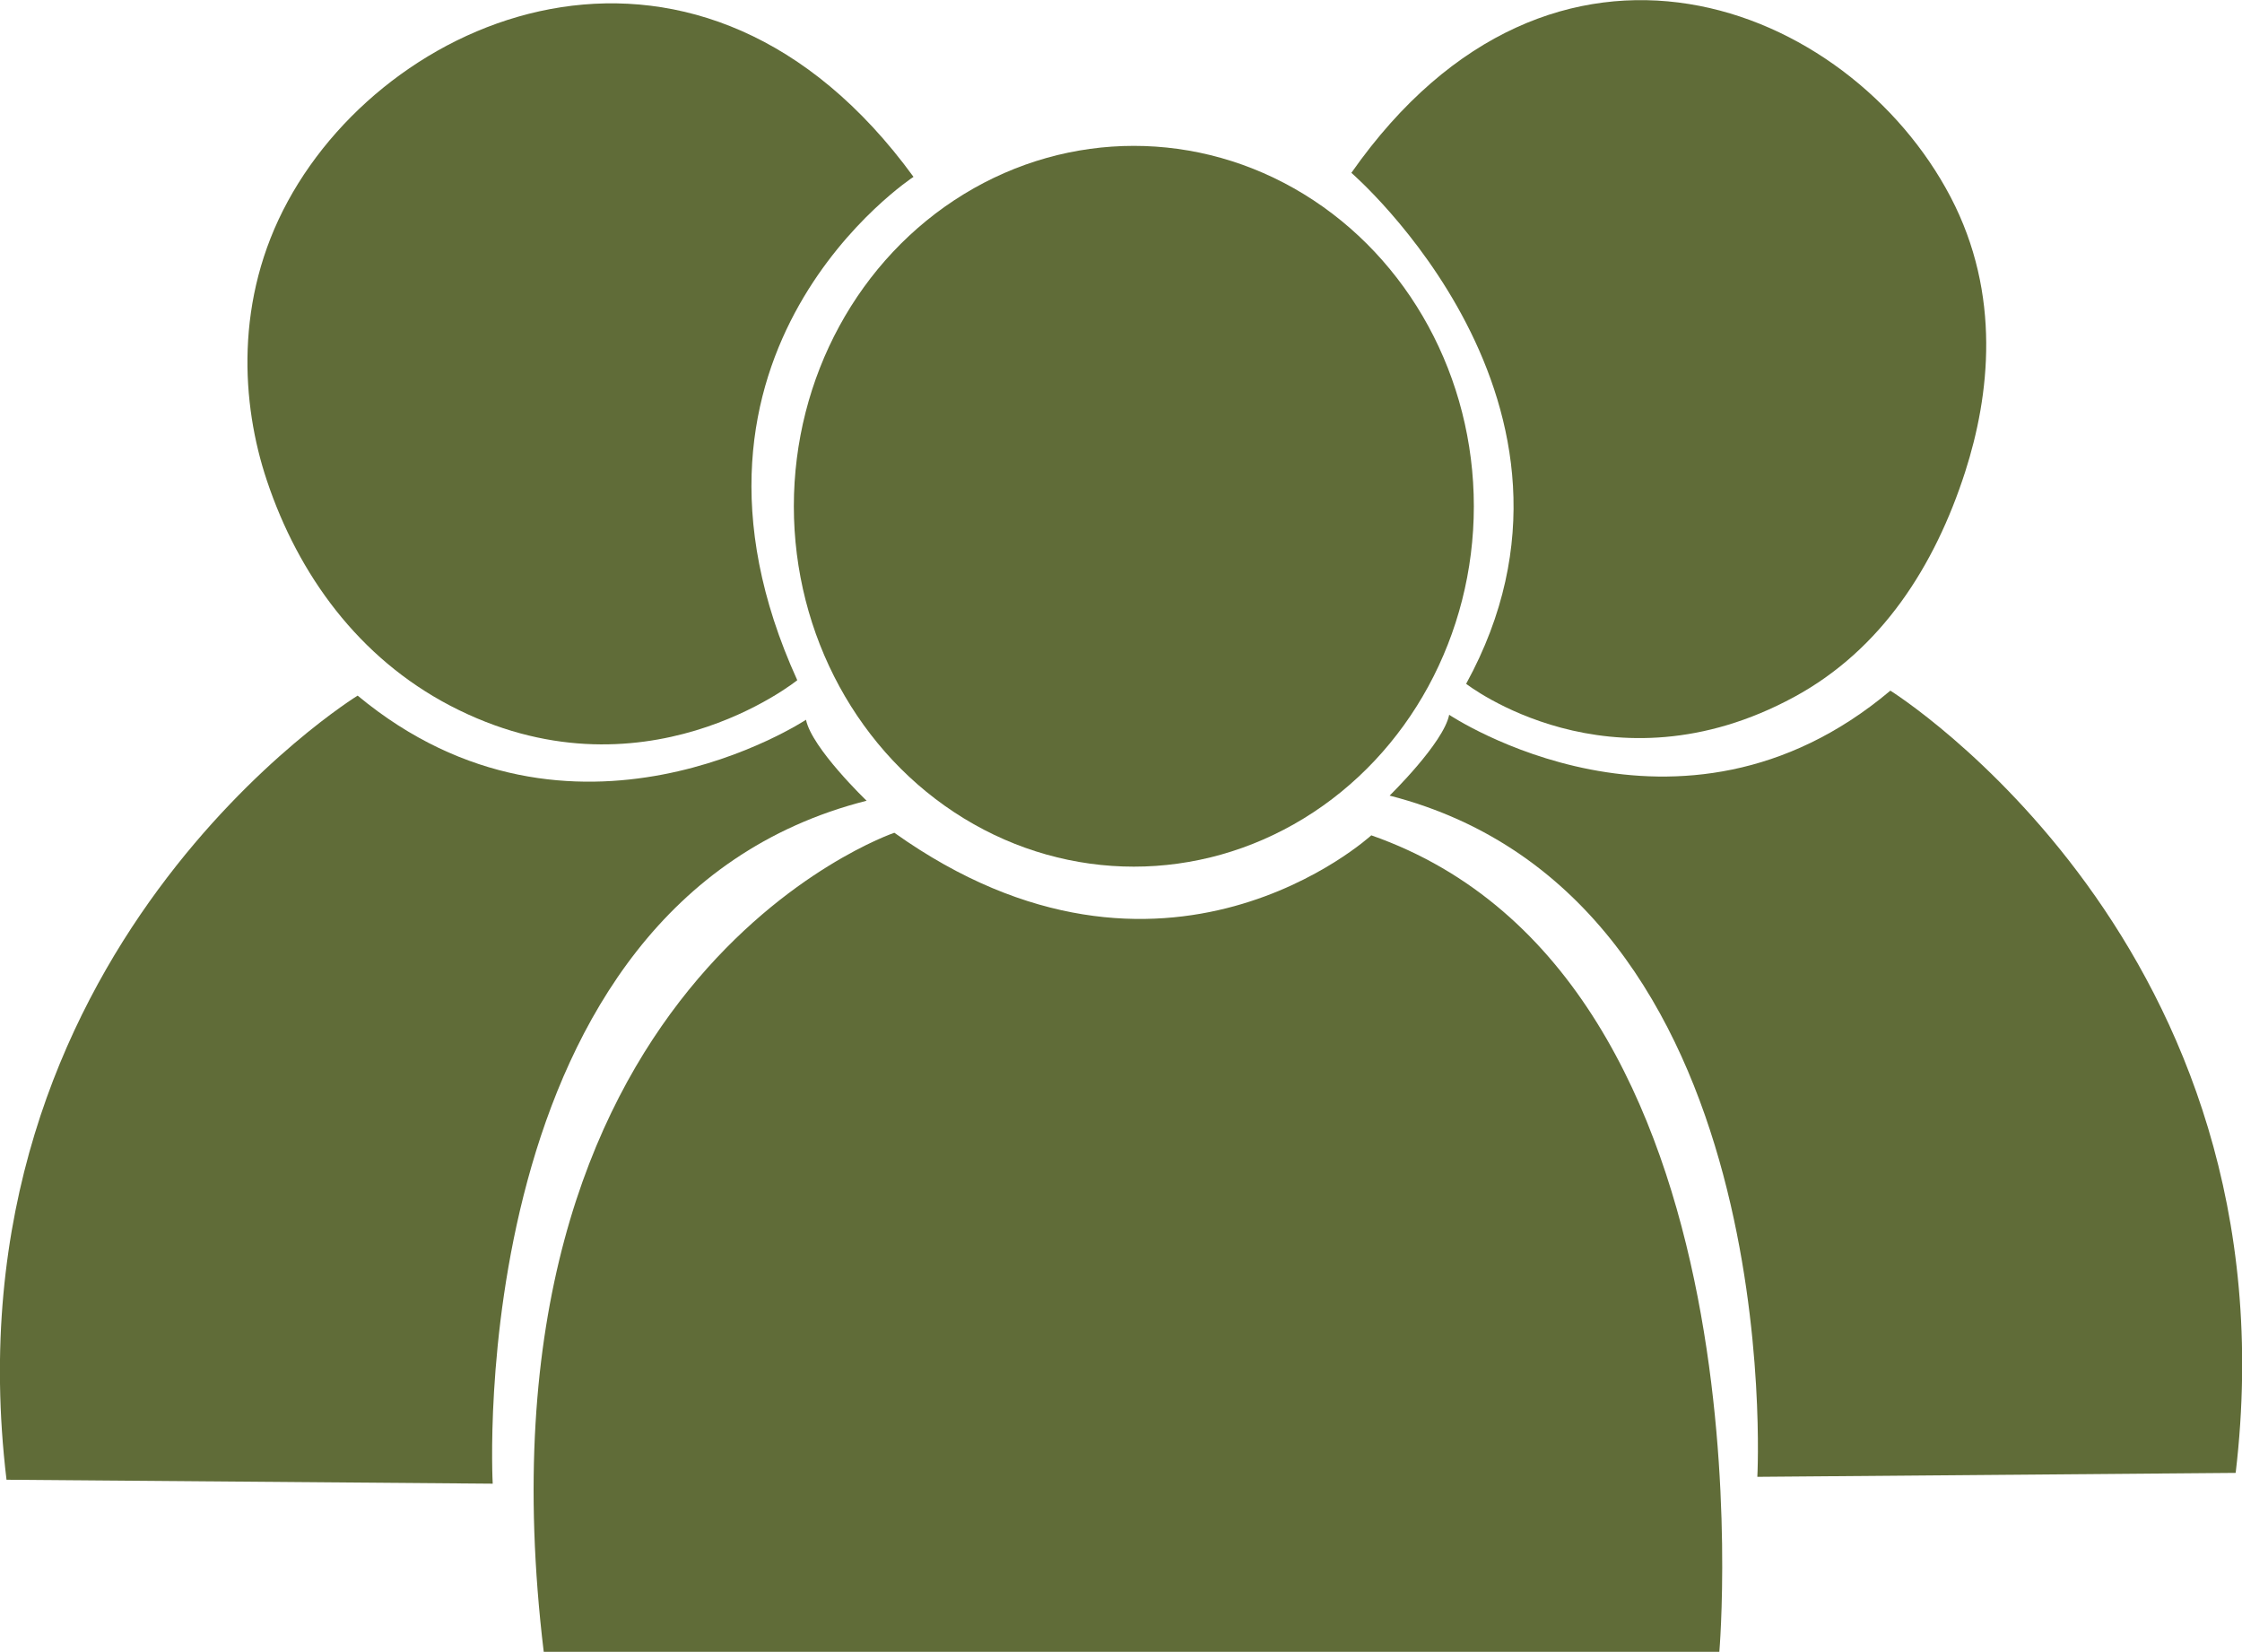 <?xml version="1.0" encoding="UTF-8"?>
<svg id="Lag_1" data-name="Lag 1" xmlns="http://www.w3.org/2000/svg" viewBox="0 0 130.96 96.49">
  <defs>
    <style>
      .cls-1 {
        fill: #606c38;
      }
    </style>
  </defs>
  <ellipse class="cls-1" cx="66.23" cy="29.57" rx="19.86" ry="21.05"/>
  <path class="cls-1" d="m53.36,10.33s-15.55,10.16-6.79,29.4c0,0-9.07,7.33-20.27,1.49-5.34-2.79-8.87-7.64-10.71-13.15-1.5-4.47-1.9-10.58,1.22-16.31C23,.37,41.02-6.61,53.36,10.33Z"/>
  <path class="cls-1" d="m28.78,86.66s-1.87-33.88,21.84-39.89c0,0-3.2-3.07-3.54-4.73,0,0-13.64,9.01-26.19-1.41,0,0-24.21,14.9-20.51,45.8l28.4.23Z"/>
  <path class="cls-1" d="m31.77,96.48h68.66s3.4-39.38-20.33-47.69c0,0-12.07,11.09-27.86-.15,0,0-25.21,8.55-20.48,47.84Z"/>
  <path class="cls-1" d="m102.65,86.26s1.84-33.8-21.48-39.79c0,0,3.15-3.07,3.48-4.72,0,0,13.42,8.99,25.77-1.41,0,0,23.82,14.86,20.17,45.69l-27.94.23Z"/>
  <path class="cls-1" d="m78.93,10.09s15.68,13.51,6.71,29.85c0,0,8.43,6.59,19.16.77,5.11-2.77,8.22-7.66,9.99-13.15,1.43-4.45,2.13-10.35-.85-16.05-5.93-11.33-23.18-18.27-35-1.42Z"/>
</svg>